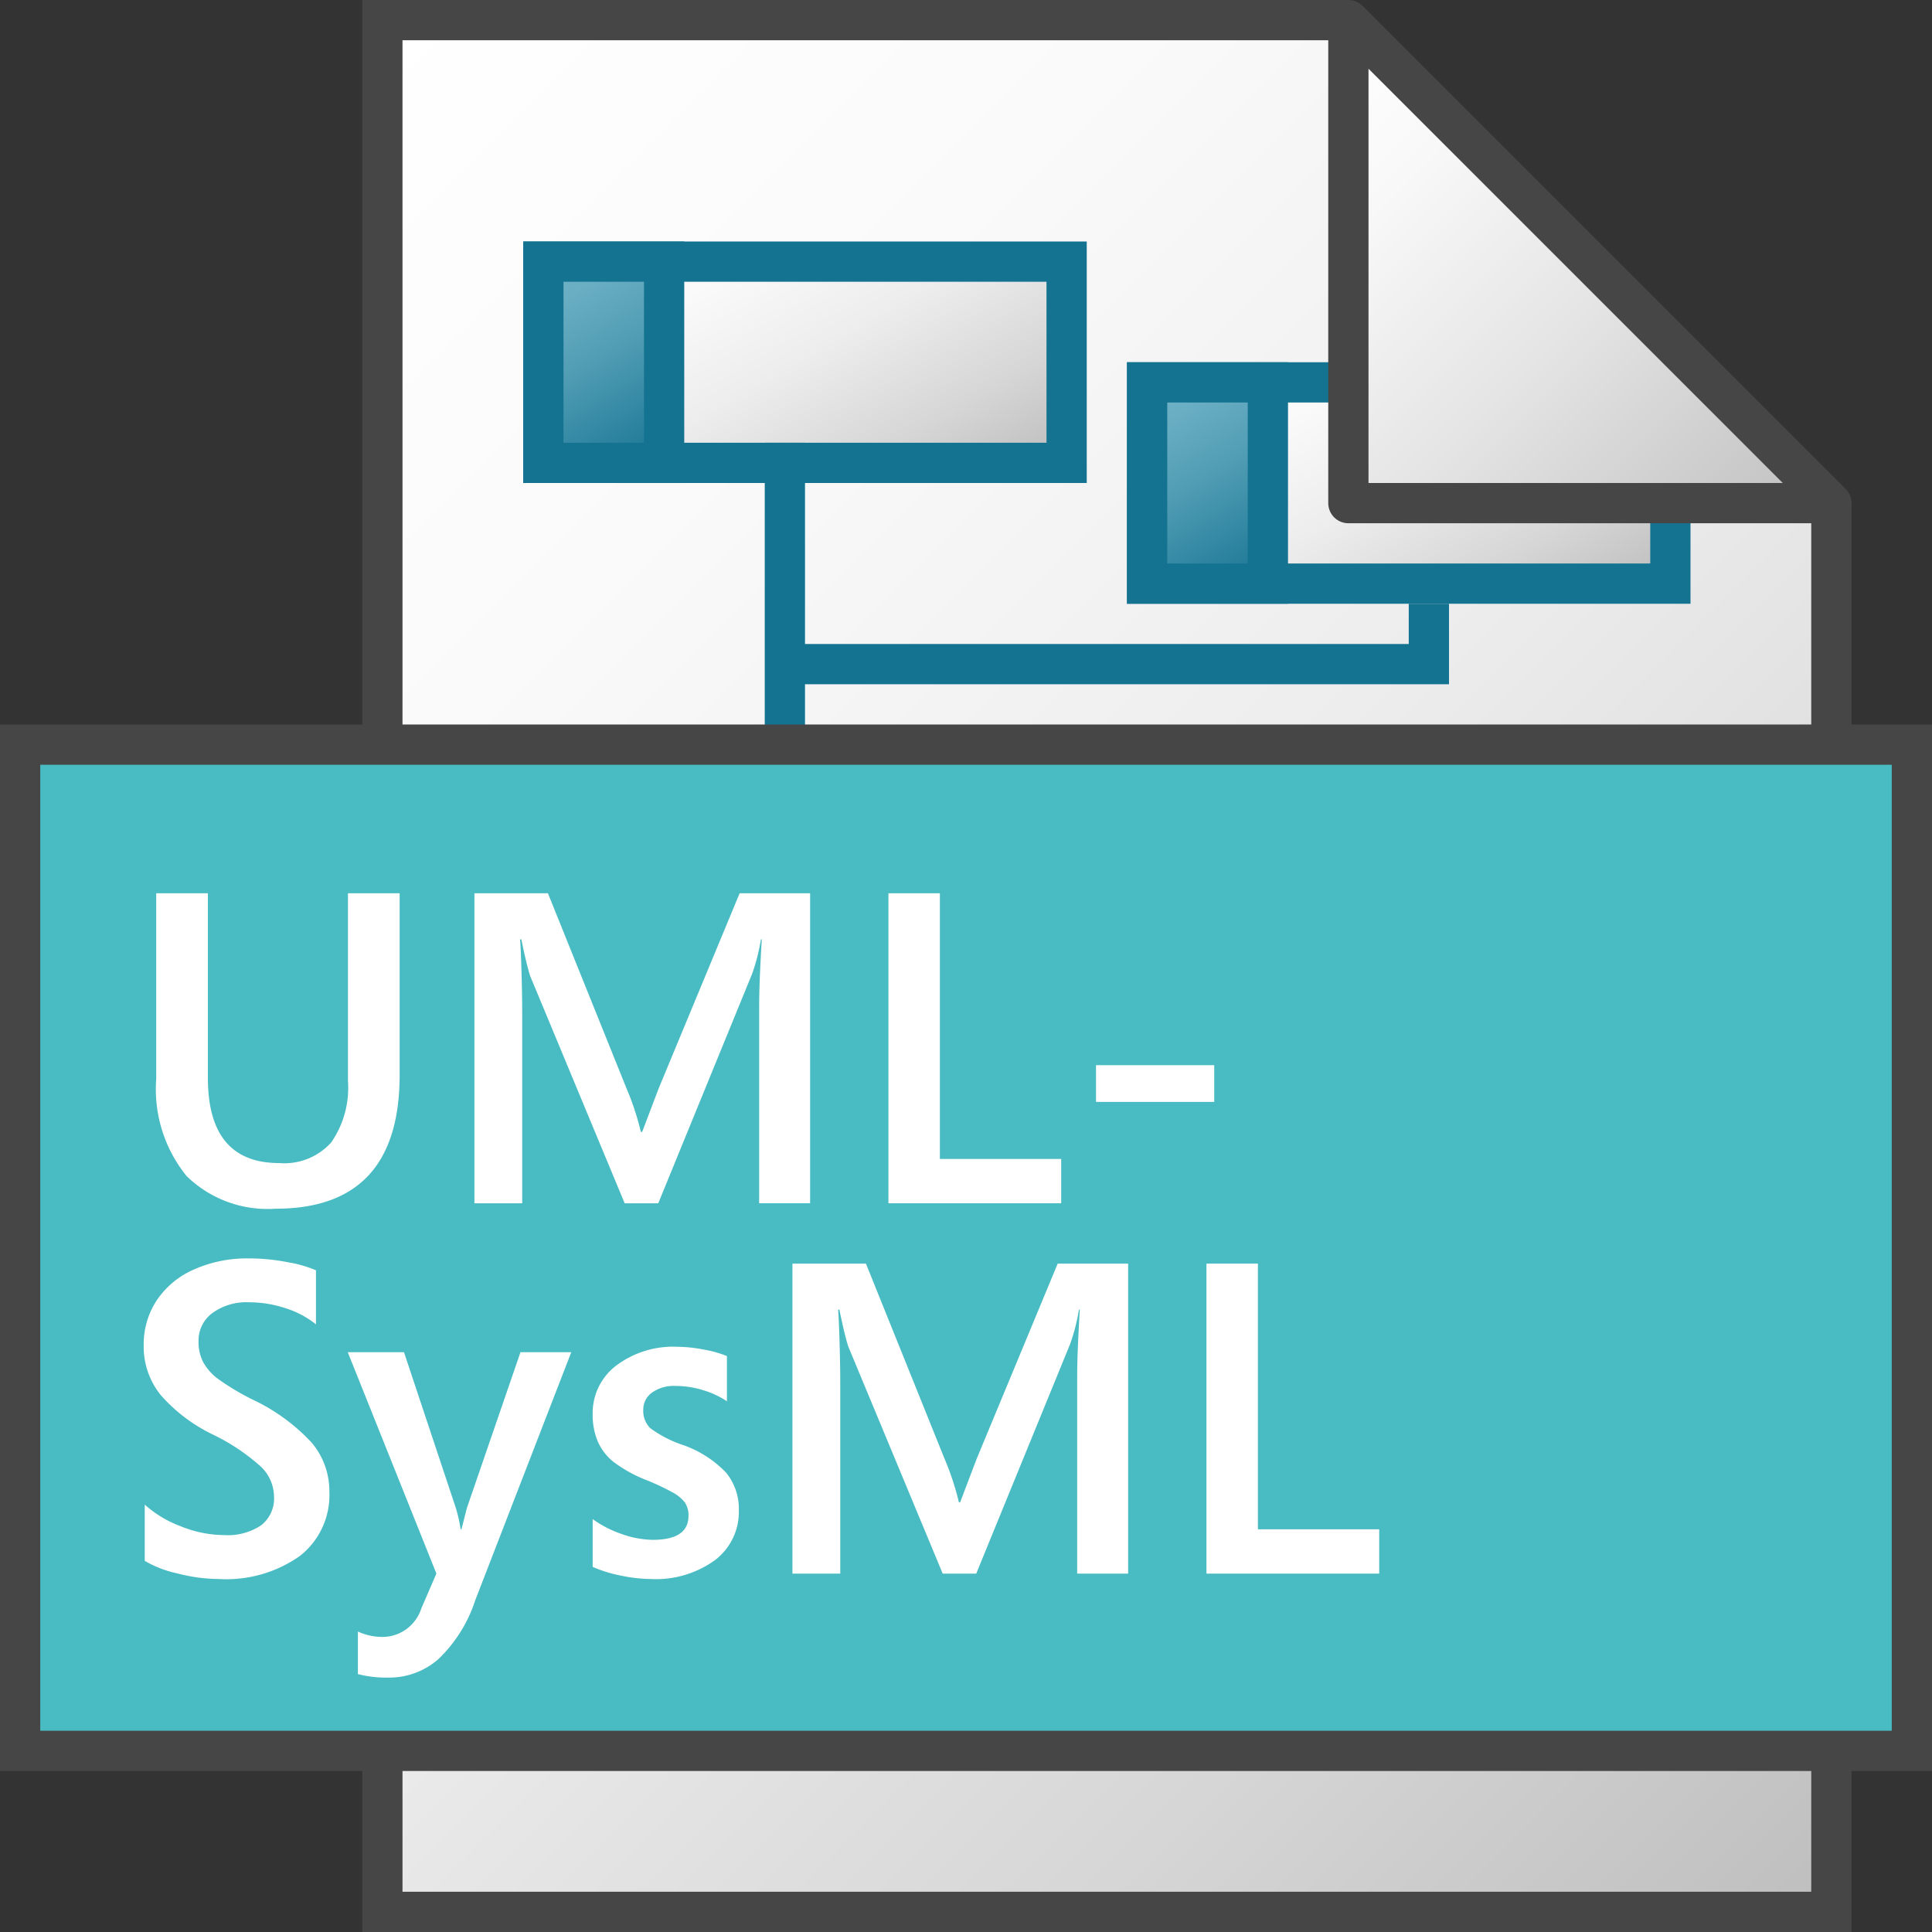 <svg id="Layer_1" data-name="Layer 1" xmlns="http://www.w3.org/2000/svg" xmlns:xlink="http://www.w3.org/1999/xlink" viewBox="0 0 48 48">
    <rect x="0" y="0" width="48" height="48" fill="#333333" stroke="none"/>
    <linearGradient id="linear-gradient" x1="3.75" y1="41.75" x2="45.25" y2="0.25" gradientTransform="matrix(1, 0, 0, -1, 0, 48)" gradientUnits="userSpaceOnUse">
      <stop offset="0" stop-color="#fff"/>
      <stop offset="0.232" stop-color="#fafafa"/>
      <stop offset="0.496" stop-color="#ededed"/>
      <stop offset="0.775" stop-color="#d6d6d6"/>
      <stop offset="1" stop-color="#bebebe"/>
    </linearGradient>
    <linearGradient id="New_Gradient_Swatch_2" data-name="New Gradient Swatch 2" x1="17.293" y1="4.31" x2="22.707" y2="13.69" gradientUnits="userSpaceOnUse">
      <stop offset="0" stop-color="#fff"/>
      <stop offset="0.228" stop-color="#fafafa"/>
      <stop offset="0.488" stop-color="#ededed"/>
      <stop offset="0.762" stop-color="#d7d6d6"/>
      <stop offset="1" stop-color="#bdbcbc"/>
    </linearGradient>
    <linearGradient id="New_Gradient_Swatch_2-2" x1="32.292" y1="7.31" x2="37.708" y2="16.69" xlink:href="#New_Gradient_Swatch_2"/>
    <linearGradient id="Dark_Blue_Grad" data-name="Dark Blue Grad" x1="28.543" y1="9.476" x2="31.457" y2="14.524" gradientUnits="userSpaceOnUse">
      <stop offset="0" stop-color="#73b4c8"/>
      <stop offset="0.175" stop-color="#6aaec3"/>
      <stop offset="0.457" stop-color="#529eb5"/>
      <stop offset="0.809" stop-color="#2c839f"/>
      <stop offset="1" stop-color="#147391"/>
    </linearGradient>
    <linearGradient id="Dark_Blue_Grad-2" x1="13.543" y1="6.476" x2="16.457" y2="11.524" xlink:href="#Dark_Blue_Grad"/>
    <linearGradient id="New_Gradient_Swatch_2-3" x1="17.293" y1="17.31" x2="22.707" y2="26.69" xlink:href="#New_Gradient_Swatch_2"/>
    <linearGradient id="Dark_Blue_Grad-3" x1="13.543" y1="19.476" x2="16.457" y2="24.524" xlink:href="#Dark_Blue_Grad"/>
    <linearGradient id="paper_gradient" data-name="paper gradient" x1="30.5" y1="44.5" x2="42.5" y2="32.5" gradientTransform="matrix(1, 0, 0, -1, 0, 48)" gradientUnits="userSpaceOnUse">
      <stop offset="0" stop-color="#fff"/>
      <stop offset="0.221" stop-color="#f8f8f8"/>
      <stop offset="0.541" stop-color="#e5e5e5"/>
      <stop offset="0.92" stop-color="#c6c6c6"/>
      <stop offset="1" stop-color="#bebebe"/>
    </linearGradient>
  <polyline points="33.5 0.5 9.5 0.5 9.5 47.5 45.5 47.5 45.5 12.5" stroke="#464646" stroke-miterlimit="10" fill="url(#linear-gradient)"/>
  <polygon points="18.781 11.5 13.5 11.5 13.5 6.5 26.5 6.5 26.5 11.5 21.219 11.5 18.781 11.5" stroke="#147391" stroke-miterlimit="10" fill="url(#New_Gradient_Swatch_2)"/>
  <polyline points="35.5 15 35.5 16.5 19.5 16.5" fill="none" stroke="#147391" stroke-miterlimit="10"/>
  <line x1="19.5" y1="11" x2="19.5" y2="20" fill="none" stroke="#147391" stroke-miterlimit="10"/>
  <polygon points="34.35 14.5 28.5 14.5 28.5 9.5 41.5 9.5 41.5 14.5 35.65 14.5 34.35 14.5" stroke="#147391" stroke-miterlimit="10" fill="url(#New_Gradient_Swatch_2-2)"/>
  <rect x="28.5" y="9.5" width="3" height="5" stroke="#147391" stroke-miterlimit="10" fill="url(#Dark_Blue_Grad)"/>
  <rect x="13.5" y="6.5" width="3" height="5" stroke="#147391" stroke-miterlimit="10" fill="url(#Dark_Blue_Grad-2)"/>
  <polygon points="21.219 19.5 26.5 19.5 26.5 24.5 13.5 24.5 13.5 19.5 18.781 19.5 21.219 19.5" stroke="#147391" stroke-miterlimit="10" fill="url(#New_Gradient_Swatch_2-3)"/>
  <rect x="13.5" y="19.5" width="3" height="5" stroke="#147391" stroke-miterlimit="10" fill="url(#Dark_Blue_Grad-3)"/>
  <rect x="0.5" y="18.5" width="47" height="25" fill="#48bcc2" stroke="#464646" stroke-miterlimit="10"/>
    <path d="M9.929,26.705q0,3.324-3.078,3.325a2.88,2.88,0,0,1-2.215-.811,3.424,3.424,0,0,1-.755-2.412V22.193H5.165V26.78q0,2.116,1.772,2.116a1.565,1.565,0,0,0,1.292-.513,2.375,2.375,0,0,0,.416-1.523V22.193H9.929Z" fill="#fff"/>
    <path d="M18.861,29.895V24.992q0-.559.065-1.654h-.021a4.82,4.82,0,0,1-.22.859l-2.331,5.699H15.52l-2.347-5.645q-.092-.285-.22-.913H12.92q.016.145.035.757t.019,1.058v4.743h-1.187V22.193h1.826l1.96,4.866a6.634,6.634,0,0,1,.349,1.063h.032l.408-1.074,2.014-4.855h1.751v7.702Z" fill="#fff"/>
    <path d="M22.073,29.895V22.193h1.278v6.601h3.014v1.101Z" fill="#fff"/>
    <path d="M27.23,27.377v-.913H30.167v.913Z" fill="#fff"/>
    <path d="M8.183,37.06a1.923,1.923,0,0,1-.725,1.592,3.171,3.171,0,0,1-2.025.578,4.173,4.173,0,0,1-1.031-.14,2.723,2.723,0,0,1-.806-.311V37.382a2.809,2.809,0,0,0,.892.537,2.916,2.916,0,0,0,1.085.22,1.484,1.484,0,0,0,.915-.244.841.841,0,0,0,.32-.712,1.045,1.045,0,0,0-.317-.736,5.051,5.051,0,0,0-1.203-.806,4.091,4.091,0,0,1-1.294-.98,1.916,1.916,0,0,1-.424-1.244A1.976,1.976,0,0,1,3.892,32.31a2.14,2.14,0,0,1,.924-.769A3.235,3.235,0,0,1,6.18,31.265a5.004,5.004,0,0,1,.983.097A3.009,3.009,0,0,1,7.85,31.56v1.343a2.3,2.3,0,0,0-.754-.4A2.877,2.877,0,0,0,6.19,32.355a1.44,1.44,0,0,0-.916.269.849.849,0,0,0-.341.698,1.095,1.095,0,0,0,.113.516,1.321,1.321,0,0,0,.354.408,6.119,6.119,0,0,0,.875.526A4.772,4.772,0,0,1,7.74,35.838,1.863,1.863,0,0,1,8.183,37.06Z" fill="#fff"/>
    <path d="M9.655,41.679a2.841,2.841,0,0,1-.763-.086V40.535a1.455,1.455,0,0,0,.607.134,1.014,1.014,0,0,0,.967-.704l.376-.87-2.202-5.5h1.397l1.289,3.873a3.694,3.694,0,0,1,.118.526h.021l.134-.526,1.332-3.873h1.262l-2.385,6.161a3.537,3.537,0,0,1-.913,1.461A1.845,1.845,0,0,1,9.655,41.679Z" fill="#fff"/>
    <path d="M18.356,37.522a1.503,1.503,0,0,1-.591,1.238,2.501,2.501,0,0,1-1.601.47,3.735,3.735,0,0,1-.744-.086,3.23,3.23,0,0,1-.695-.215v-1.187a2.755,2.755,0,0,0,.752.381,2.384,2.384,0,0,0,.736.134q.891,0,.892-.591a.578.578,0,0,0-.088-.336.958.958,0,0,0-.307-.252,5.92,5.92,0,0,0-.674-.315,3.412,3.412,0,0,1-.798-.446,1.351,1.351,0,0,1-.387-.505,1.687,1.687,0,0,1-.126-.677,1.476,1.476,0,0,1,.585-1.208,2.354,2.354,0,0,1,1.515-.467,3.619,3.619,0,0,1,.647.067,2.832,2.832,0,0,1,.588.164v1.123a2.197,2.197,0,0,0-.596-.277,2.348,2.348,0,0,0-.682-.104.933.933,0,0,0-.585.167.515.515,0,0,0-.215.424.605.605,0,0,0,.169.454,2.878,2.878,0,0,0,.798.416,2.735,2.735,0,0,1,1.09.693A1.413,1.413,0,0,1,18.356,37.522Z" fill="#fff"/>
    <path d="M26.762,39.096V34.192q0-.559.065-1.654h-.021a4.769,4.769,0,0,1-.221.859l-2.331,5.699h-.833l-2.347-5.645q-.091-.285-.22-.913h-.032q.016.145.035.757t.019,1.058v4.743H19.688V31.394h1.826l1.96,4.866a6.641,6.641,0,0,1,.349,1.063h.032l.408-1.074,2.015-4.855h1.75v7.702Z" fill="#fff"/>
    <path d="M29.974,39.096V31.394H31.252v6.601h3.014v1.101Z" fill="#fff"/>
  <polygon points="33.5 0.5 33.5 12.5 45.5 12.5 33.5 0.5" stroke="#464646" stroke-linejoin="round" fill="url(#paper_gradient)"/>
</svg>

